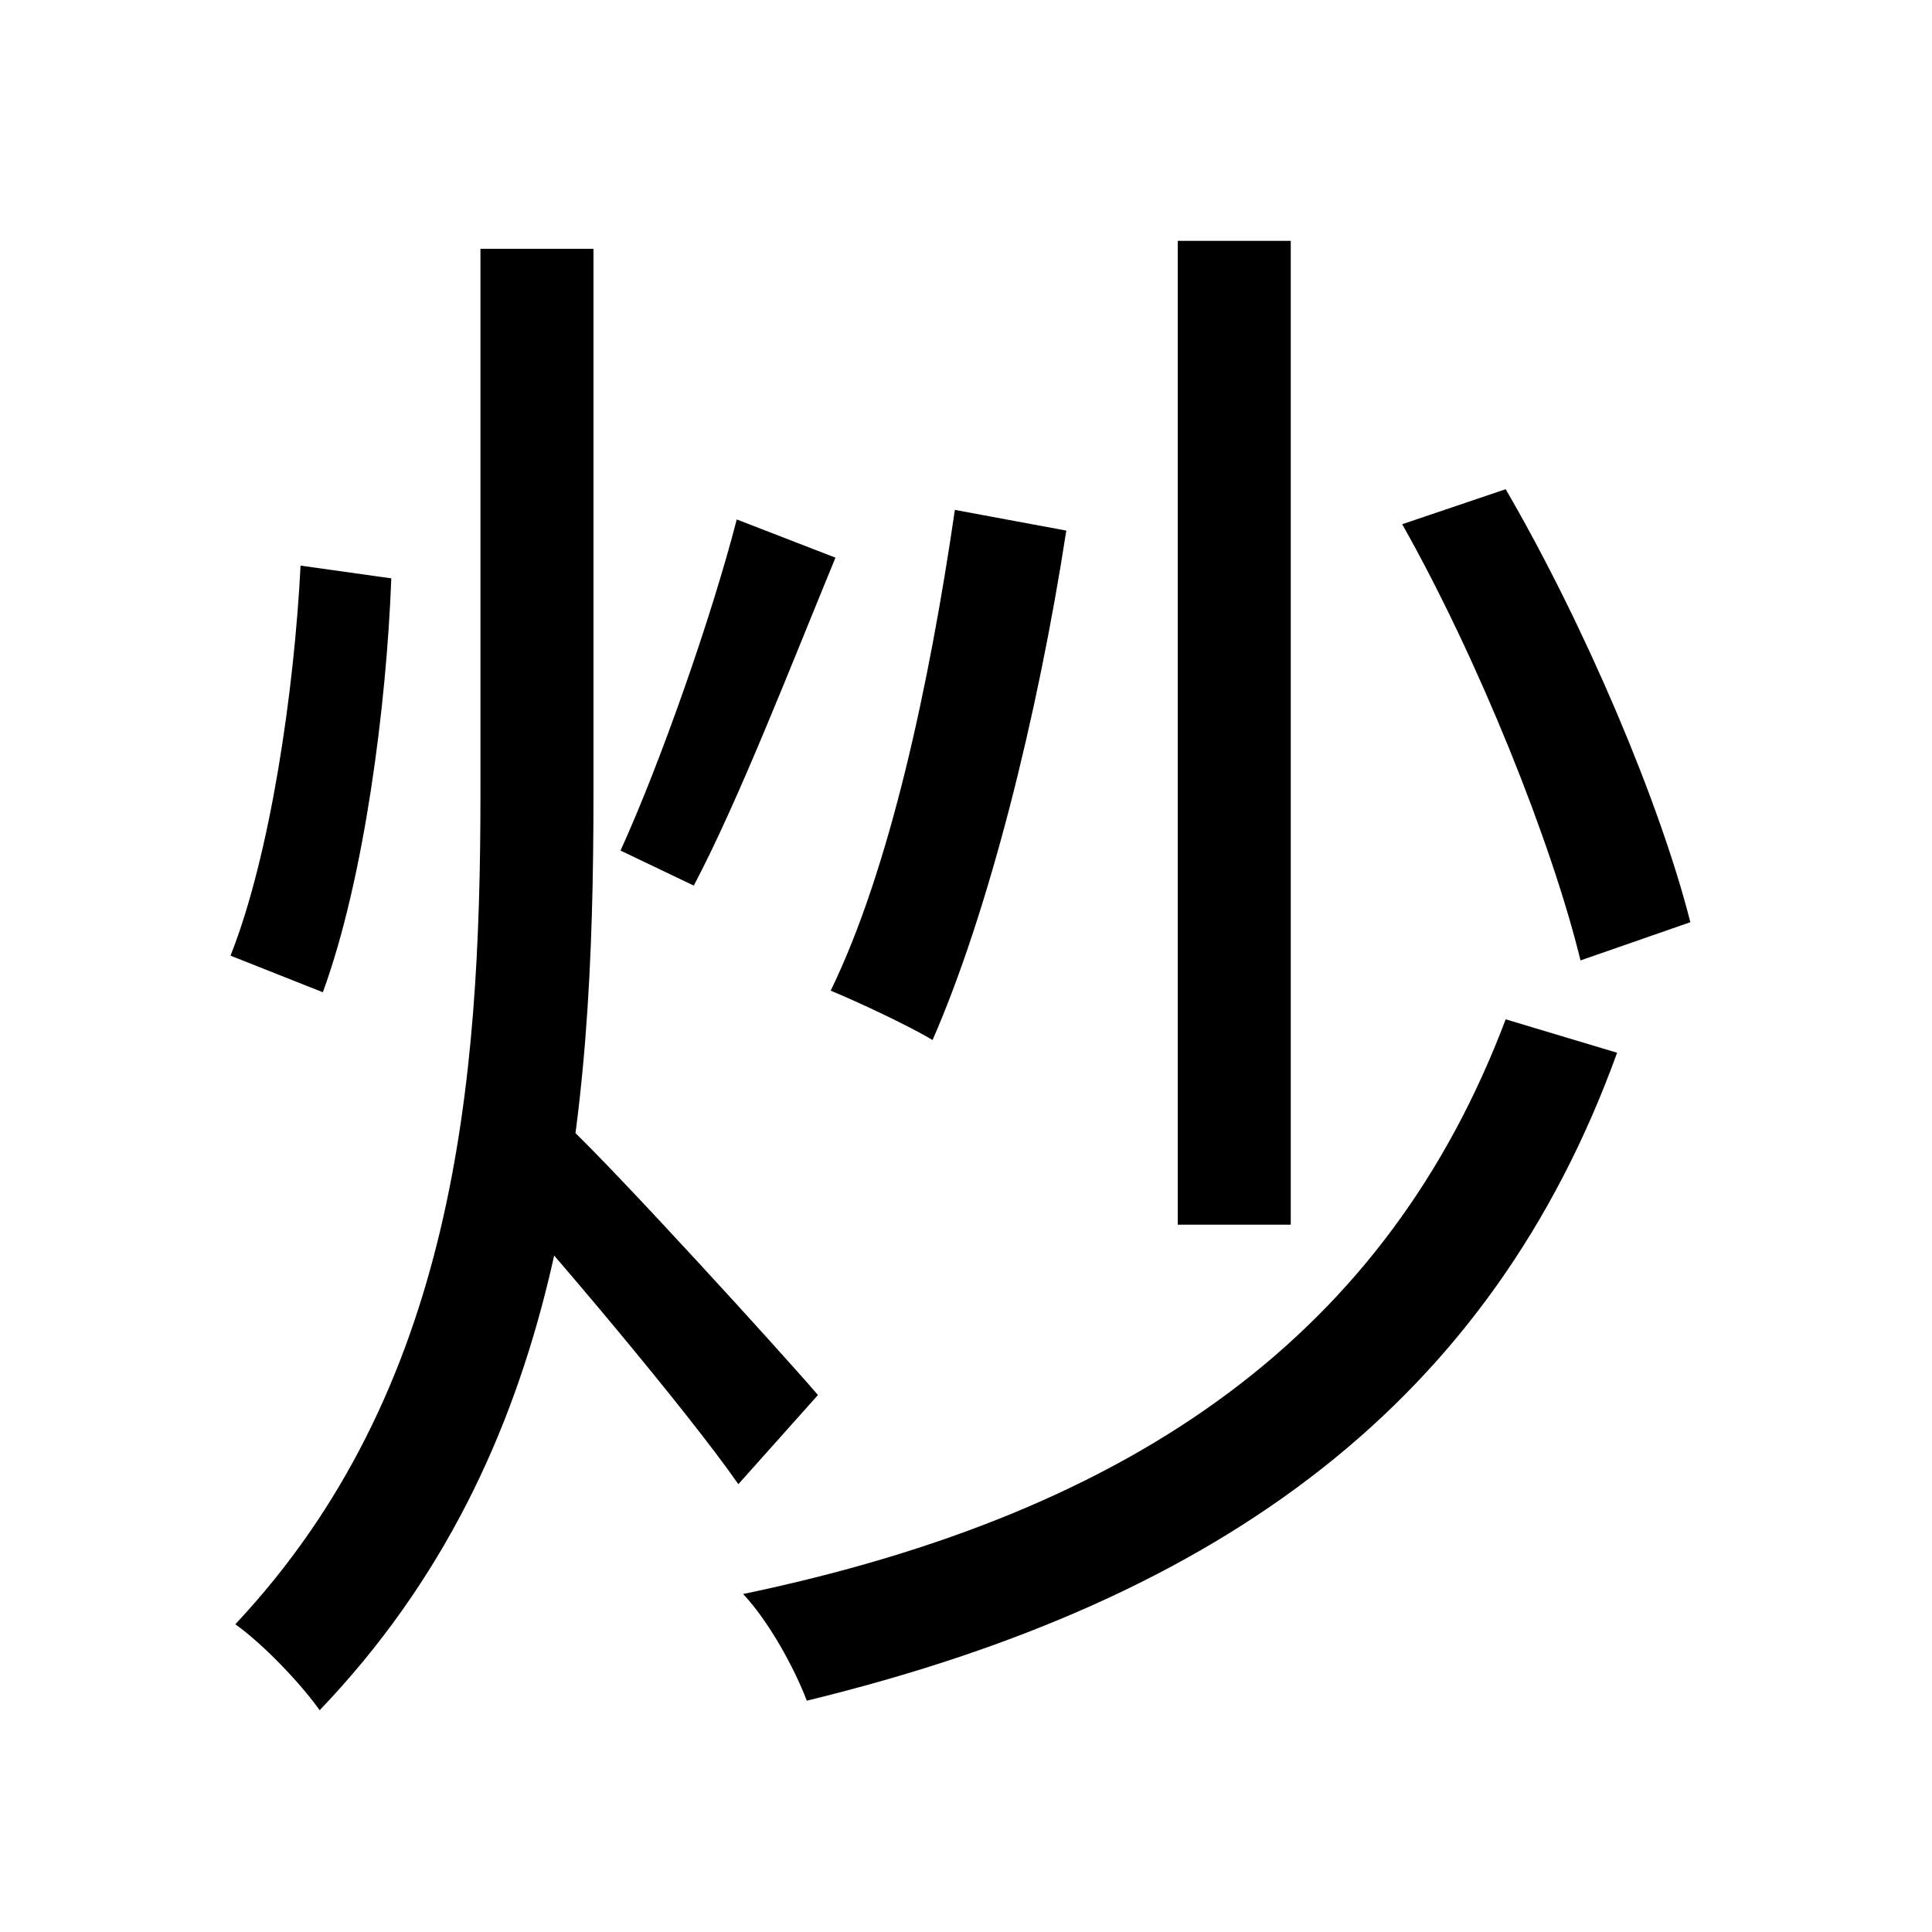 <svg viewBox="0 0 500 500" fill="none" xmlns="http://www.w3.org/2000/svg">
<path d="M124.34 64.392V205.296C124.34 280.692 117.748 359.796 60.892 420.36C67.896 425.304 77.784 435.604 82.728 442.608C146.588 375.864 153.592 289.756 153.592 205.296V64.392H124.34ZM77.784 146.38C76.136 178.928 69.956 221.364 59.656 247.32L83.552 256.796C94.264 227.544 100.032 182.636 101.268 149.676L77.784 146.38ZM190.672 134.432C184.08 159.976 170.896 197.468 160.596 220.128L179.548 229.192C191.084 207.356 204.68 172.336 216.216 144.32L190.672 134.432ZM147 291.404L127.636 307.06C142.056 322.716 177.9 365.152 191.084 384.104L211.684 361.032C201.796 349.496 158.948 302.528 147 291.404ZM247.116 131.96C240.524 177.28 230.224 225.072 214.98 256.384C221.984 259.268 235.168 265.448 241.348 269.156C255.768 236.196 268.54 185.52 275.956 137.316L247.116 131.96ZM362.888 135.668C382.664 170.688 401.616 218.068 409.032 248.556L437.46 238.668C429.632 207.768 410.268 162.036 389.668 126.604L362.888 135.668ZM389.668 263.8C359.18 344.552 294.908 391.108 192.32 412.532C198.912 419.536 205.504 431.484 208.8 440.136C317.156 413.768 385.96 362.268 418.508 272.452L389.668 263.8ZM304.796 62.332V316.948H334.048V62.332H304.796Z" fill="black"/>
</svg>
